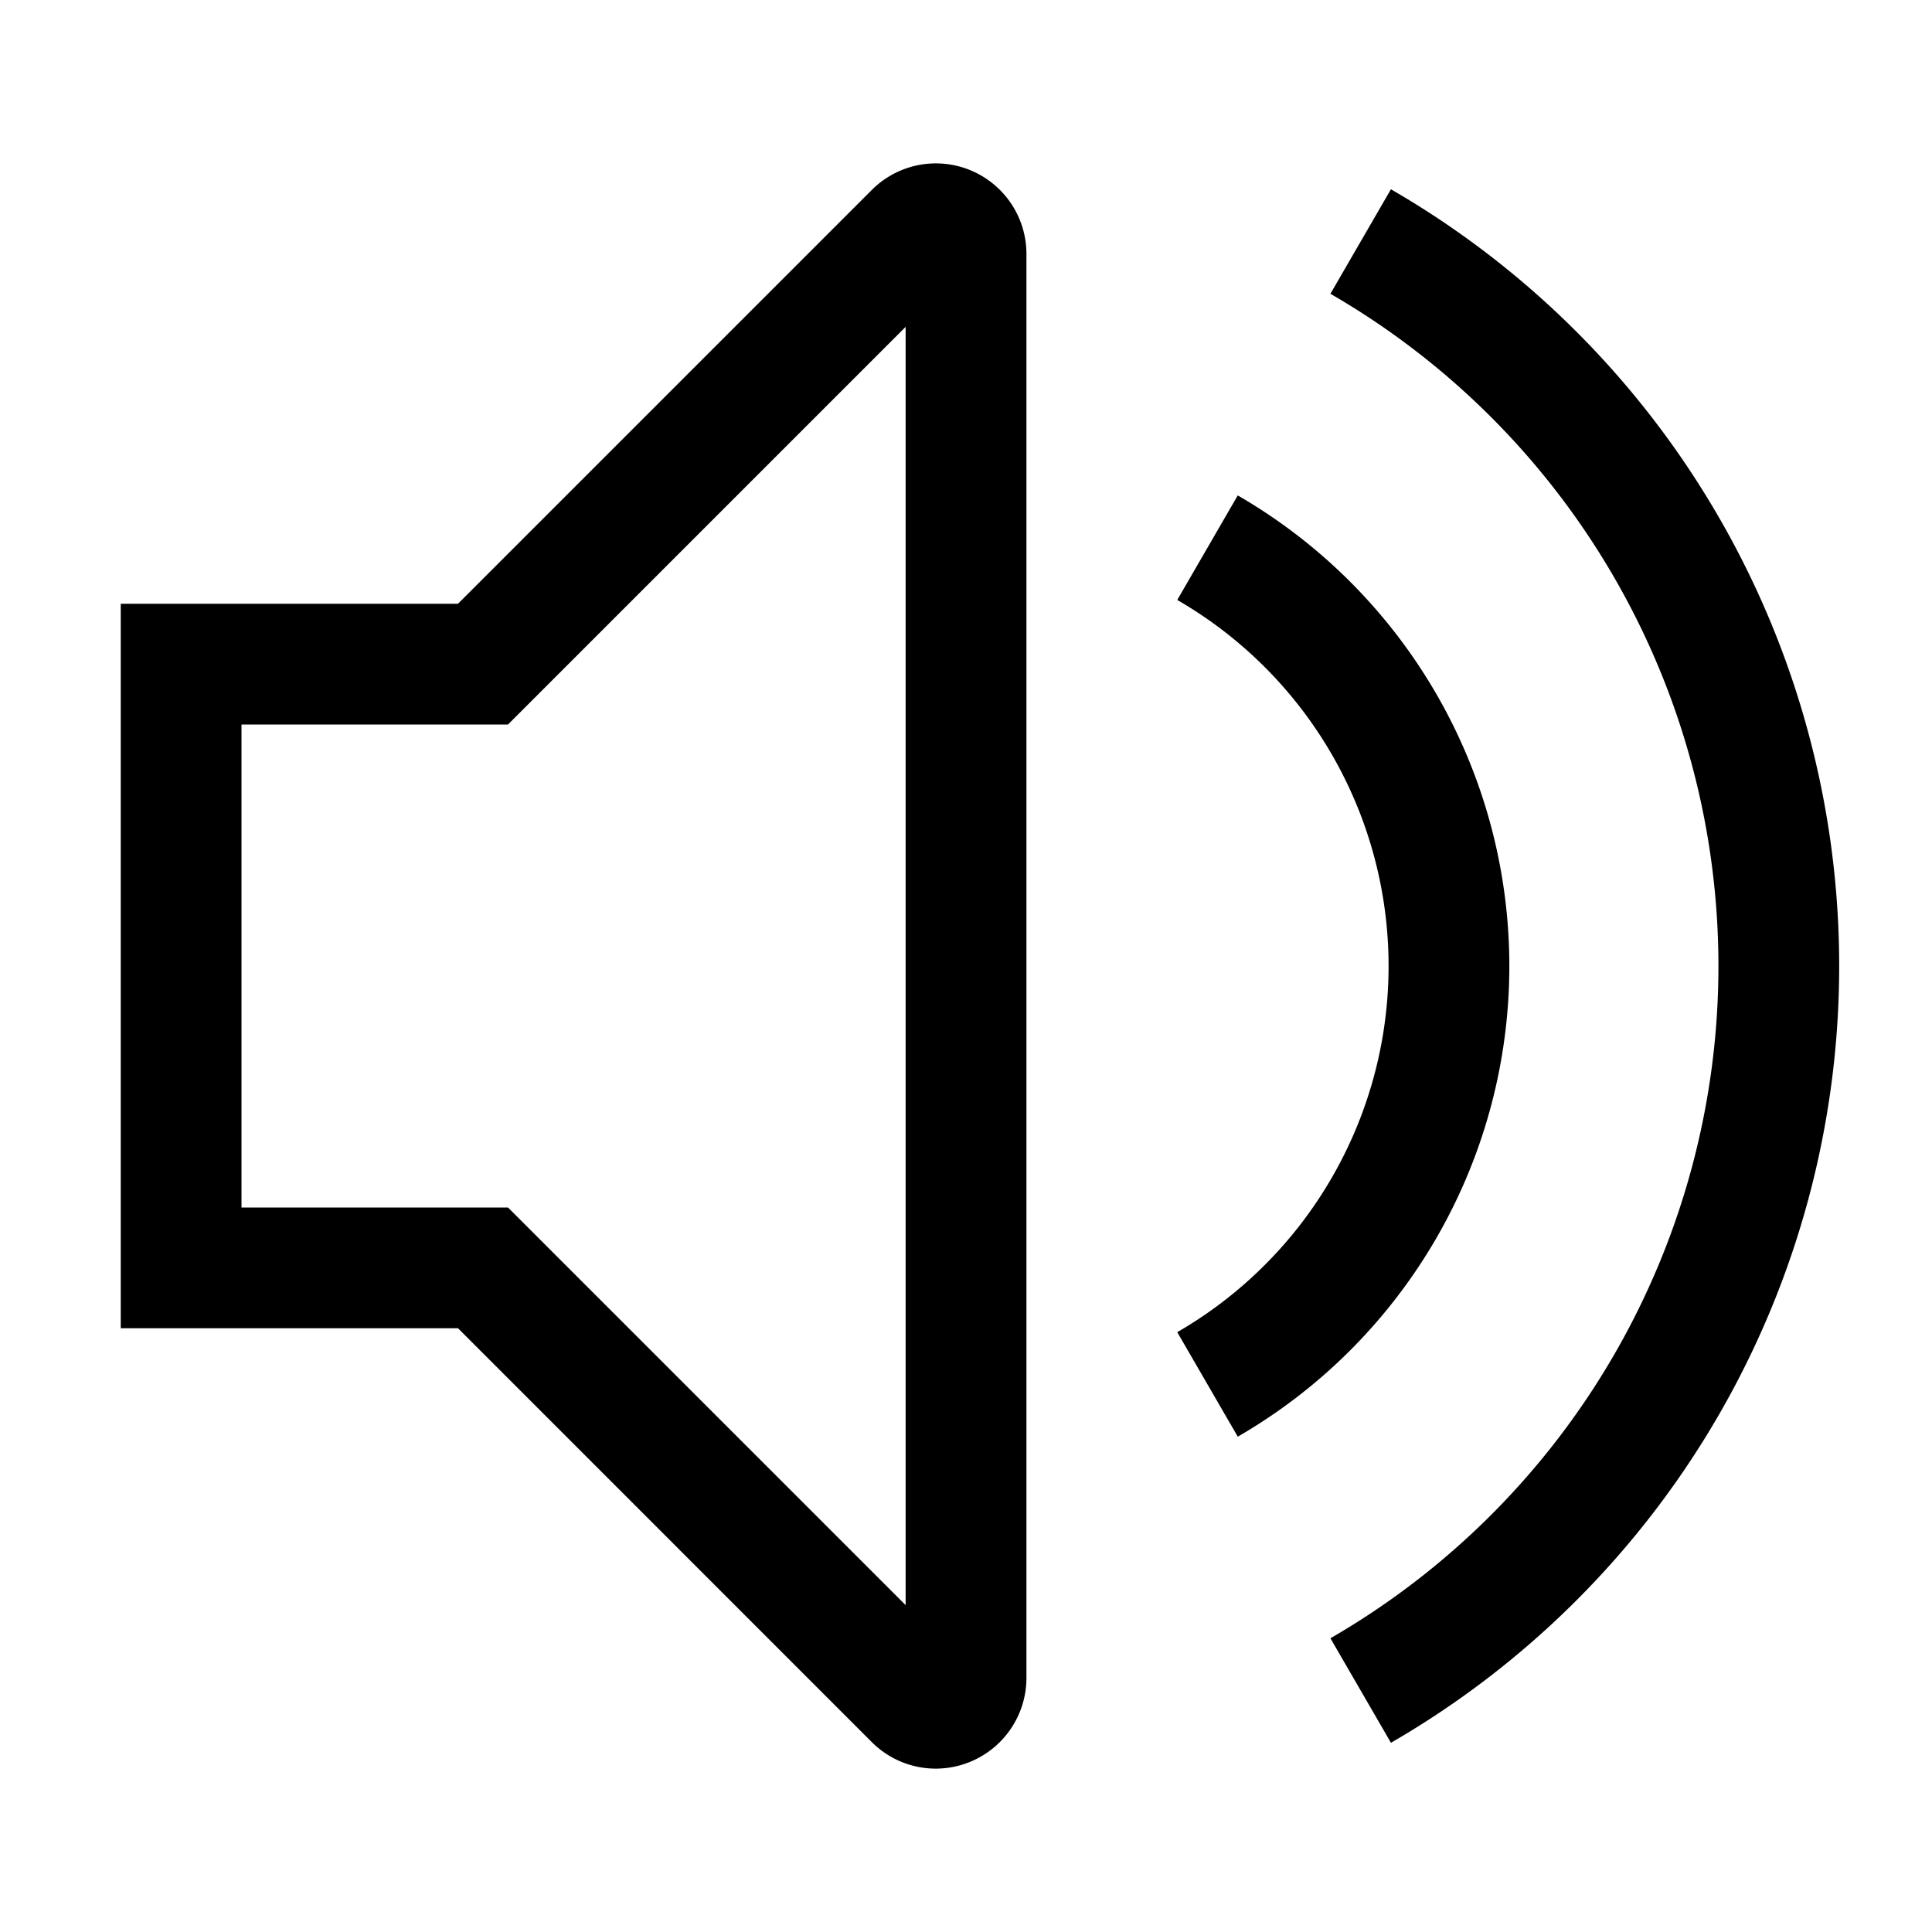 <svg viewBox="0 0 32 32" xmlns="http://www.w3.org/2000/svg"><path d="m15.499 29.294a1.496 1.496 0 0 1 -1.06-.44l-6.853-6.854h-5.586v-12h5.586l6.854-6.854a1.5 1.5 0 0 1 2.561 1.061v23.586a1.503 1.503 0 0 1 -1.501 1.501zm-11.499-9.294h4.414l6.586 6.586v-21.172l-6.586 6.586h-4.414z"/><path d="m20.501 23.795-1.002-1.73a7.003 7.003 0 0 0 0-12.128l1.002-1.731a9.003 9.003 0 0 1 0 15.59z"/><path d="m23.038 28.865-1.002-1.73a12.859 12.859 0 0 0 0-22.269l1.002-1.731a14.859 14.859 0 0 1 0 25.731z"/></svg>
